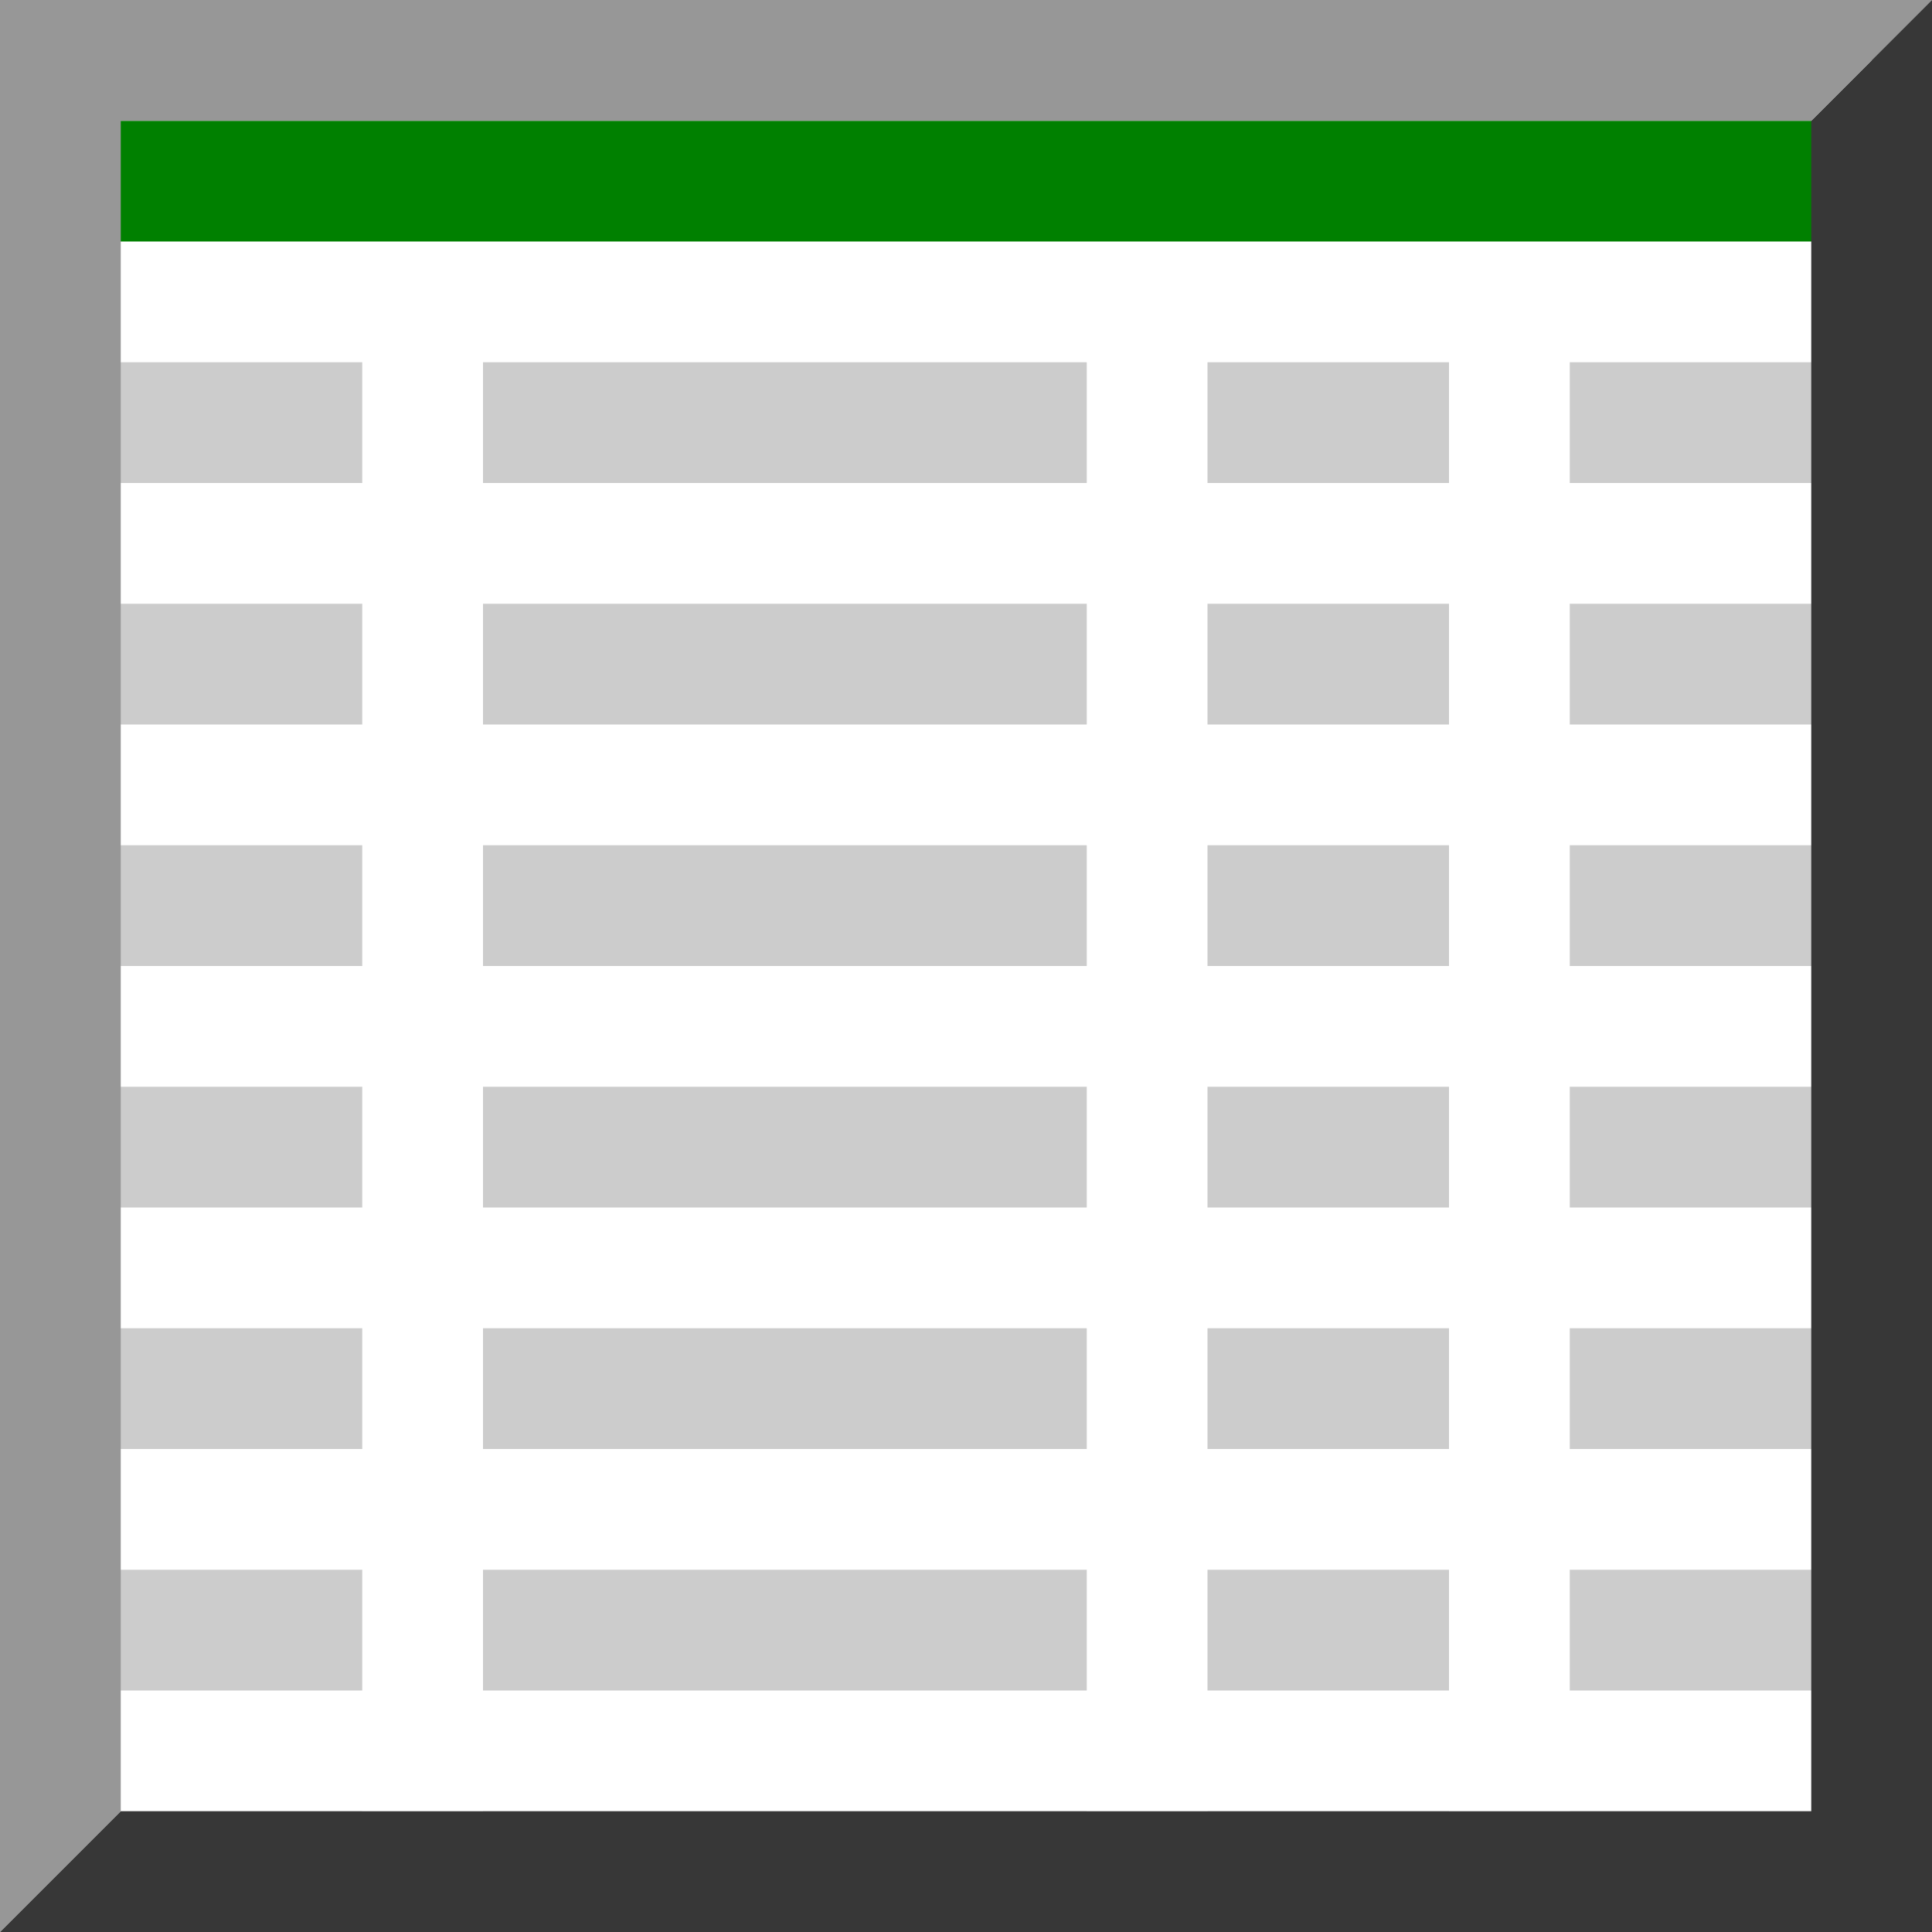 <?xml version="1.0" encoding="UTF-8" standalone="no"?>
<!-- Created with Inkscape (http://www.inkscape.org/) -->

<svg
   xmlns:dc="http://purl.org/dc/elements/1.1/"
   xmlns:cc="http://creativecommons.org/ns#"
   xmlns:rdf="http://www.w3.org/1999/02/22-rdf-syntax-ns#"
   xmlns:svg="http://www.w3.org/2000/svg"
   xmlns="http://www.w3.org/2000/svg"
   xmlns:xlink="http://www.w3.org/1999/xlink"
   xmlns:sodipodi="http://sodipodi.sourceforge.net/DTD/sodipodi-0.dtd"
   xmlns:inkscape="http://www.inkscape.org/namespaces/inkscape"
   width="16"
   height="16"
   id="svg2"
   version="1.1"
   inkscape:version="0.48.2 r9819"
   sodipodi:docname="view_list.svg"
   inkscape:export-filename="view_list.png"
   inkscape:export-xdpi="90"
   inkscape:export-ydpi="90">
  <rect width="100%" height="100%" fill="#808080" stroke="none"/>
  <defs
     id="defs4">
    <linearGradient
       id="linearGradient3810">
      <stop
         style="stop-color:#86ff6c;stop-opacity:1;"
         offset="0"
         id="stop3812" />
      <stop
         style="stop-color:#0e5c00;stop-opacity:1;"
         offset="1"
         id="stop3814" />
    </linearGradient>
    <linearGradient
       inkscape:collect="always"
       xlink:href="#linearGradient3810-0"
       id="linearGradient3816-4"
       x1="174.011"
       y1="677.081"
       x2="363.917"
       y2="602.329"
       gradientUnits="userSpaceOnUse" />
    <linearGradient
       id="linearGradient3810-0">
      <stop
         style="stop-color:#ededed;stop-opacity:1;"
         offset="0"
         id="stop3812-9" />
      <stop
         style="stop-color:#005c0e;stop-opacity:1;"
         offset="1"
         id="stop3814-4" />
    </linearGradient>
    <linearGradient
       inkscape:collect="always"
       xlink:href="#linearGradient3865-2"
       id="linearGradient3871-8"
       x1="200.714"
       y1="770.934"
       x2="218.571"
       y2="770.934"
       gradientUnits="userSpaceOnUse"
       gradientTransform="matrix(1.88,0,0,1,-174.356,0)" />
    <linearGradient
       id="linearGradient3865-2">
      <stop
         style="stop-color:#008000;stop-opacity:1;"
         offset="0"
         id="stop3867-4" />
      <stop
         style="stop-color:#ffffff;stop-opacity:1;"
         offset="1"
         id="stop3869-5" />
    </linearGradient>
    <linearGradient
       inkscape:collect="always"
       xlink:href="#linearGradient3865-2-2"
       id="linearGradient3913-2"
       x1="363.909"
       y1="588.178"
       x2="98.915"
       y2="588.008"
       gradientUnits="userSpaceOnUse"
       gradientTransform="matrix(0.056,0,0,0.056,79.245,806.637)" />
    <linearGradient
       id="linearGradient3865-2-2">
      <stop
         style="stop-color:#008000;stop-opacity:1;"
         offset="0"
         id="stop3867-4-5" />
      <stop
         style="stop-color:#ffffff;stop-opacity:1;"
         offset="1"
         id="stop3869-5-1" />
    </linearGradient>
    <linearGradient
       inkscape:collect="always"
       xlink:href="#linearGradient3865-2-2"
       id="linearGradient3869"
       x1="95.781"
       y1="843.812"
       x2="88.875"
       y2="843.656"
       gradientUnits="userSpaceOnUse" />
    <linearGradient
       inkscape:collect="always"
       xlink:href="#linearGradient3865-2-2"
       id="linearGradient3952"
       x1="20.519"
       y1="3.122"
       x2="25.404"
       y2="15.231"
       gradientUnits="userSpaceOnUse" />
    <linearGradient
       inkscape:collect="always"
       xlink:href="#linearGradient3865-2-2"
       id="linearGradient3981"
       gradientUnits="userSpaceOnUse"
       x1="20.519"
       y1="3.122"
       x2="25.404"
       y2="15.231" />
    <linearGradient
       inkscape:collect="always"
       xlink:href="#linearGradient3865-2-2"
       id="linearGradient3986"
       gradientUnits="userSpaceOnUse"
       x1="20.519"
       y1="3.122"
       x2="25.404"
       y2="15.231"
       gradientTransform="translate(111.312,843.156)" />
  </defs>
  <sodipodi:namedview
     id="base"
     pagecolor="#ffffff"
     bordercolor="#666666"
     borderopacity="1.0"
     inkscape:pageopacity="0.0"
     inkscape:pageshadow="2"
     inkscape:zoom="31.999998"
     inkscape:cx="10.205297"
     inkscape:cy="8.2837894"
     inkscape:document-units="px"
     inkscape:current-layer="layer1"
     showgrid="false"
     fit-margin-top="0"
     fit-margin-left="0"
     fit-margin-right="0"
     fit-margin-bottom="0"
     inkscape:window-width="1920"
     inkscape:window-height="1008"
     inkscape:window-x="0"
     inkscape:window-y="24"
     inkscape:window-maximized="1" />
  <g
     inkscape:label="Layer 1"
     inkscape:groupmode="layer"
     id="layer1"
     transform="translate(-84.25,-838.219)">
    <rect
       style="fill:#ffffff;fill-opacity:1;fill-rule:nonzero;stroke:none"
       id="rect3976"
       width="15.125"
       height="15.063"
       x="0.5"
       y="0.5"
       transform="translate(84.25,838.219)" />
    <path
       style="fill:#cccccc;fill-opacity:1;fill-rule:nonzero;stroke:none"
       d="m 84.25,841.219 0,1 3,0 0,-1 -3,0 z m 4,0 0,1 5,0 0,-1 -5,0 z m 6,0 0,1 2,0 0,-1 -2,0 z m 3,0 0,1 3,0 0,-1 -3,0 z m -13,2 0,1 3,0 0,-1 -3,0 z m 4,0 0,1 5,0 0,-1 -5,0 z m 6,0 0,1 2,0 0,-1 -2,0 z m 3,0 0,1 3,0 0,-1 -3,0 z m -13,2 0,1 3,0 0,-1 -3,0 z m 4,0 0,1 5,0 0,-1 -5,0 z m 6,0 0,1 2,0 0,-1 -2,0 z m 3,0 0,1 3,0 0,-1 -3,0 z m -13,2 0,1 3,0 0,-1 -3,0 z m 4,0 0,1 5,0 0,-1 -5,0 z m 6,0 0,1 2,0 0,-1 -2,0 z m 3,0 0,1 3,0 0,-1 -3,0 z m -13,2 0,1 3,0 0,-1 -3,0 z m 4,0 0,1 5,0 0,-1 -5,0 z m 6,0 0,1 2,0 0,-1 -2,0 z m 3,0 0,1 3,0 0,-1 -3,0 z m -13,2 0,1 3,0 0,-1 -3,0 z m 4,0 0,1 5,0 0,-1 -5,0 z m 6,0 0,1 2,0 0,-1 -2,0 z m 3,0 0,1 3,0 0,-1 -3,0 z m -13,2 0,1 3,0 0,-1 -3,0 z m 4,0 0,1 5,0 0,-1 -5,0 z m 6,0 0,1 2,0 0,-1 -2,0 z m 3,0 0,1 3,0 0,-1 -3,0 z"
       id="rect3004-7"
       inkscape:connector-curvature="0" />
    <path
       style="fill:#008000;fill-opacity:1;fill-rule:nonzero;stroke:none"
       d="M 0,1 0,2 16,2 16,1 z"
       transform="translate(84.25,838.219)"
       id="rect3004-4"
       inkscape:connector-curvature="0"
       sodipodi:nodetypes="ccccc" />
    <path
       style="fill:#373737;fill-opacity:1;fill-rule:nonzero;stroke:none"
       d="M 16 0 L 15 1 L 15 15 L 1 15 L 0 16 L 16 16 L 16 0 z "
       transform="translate(84.25,838.219)"
       id="rect3003-1" />
    <path
       style="fill:#979797;fill-opacity:1;fill-rule:nonzero;stroke:none"
       d="M 0,0 0,16 1,15 1,1 15,1 16,0 z M 15,1 z M 1,15 z"
       id="rect3003"
       inkscape:connector-curvature="0"
       sodipodi:nodetypes="ccccccccccc"
       transform="translate(84.25,838.219)" />
  </g>
</svg>
